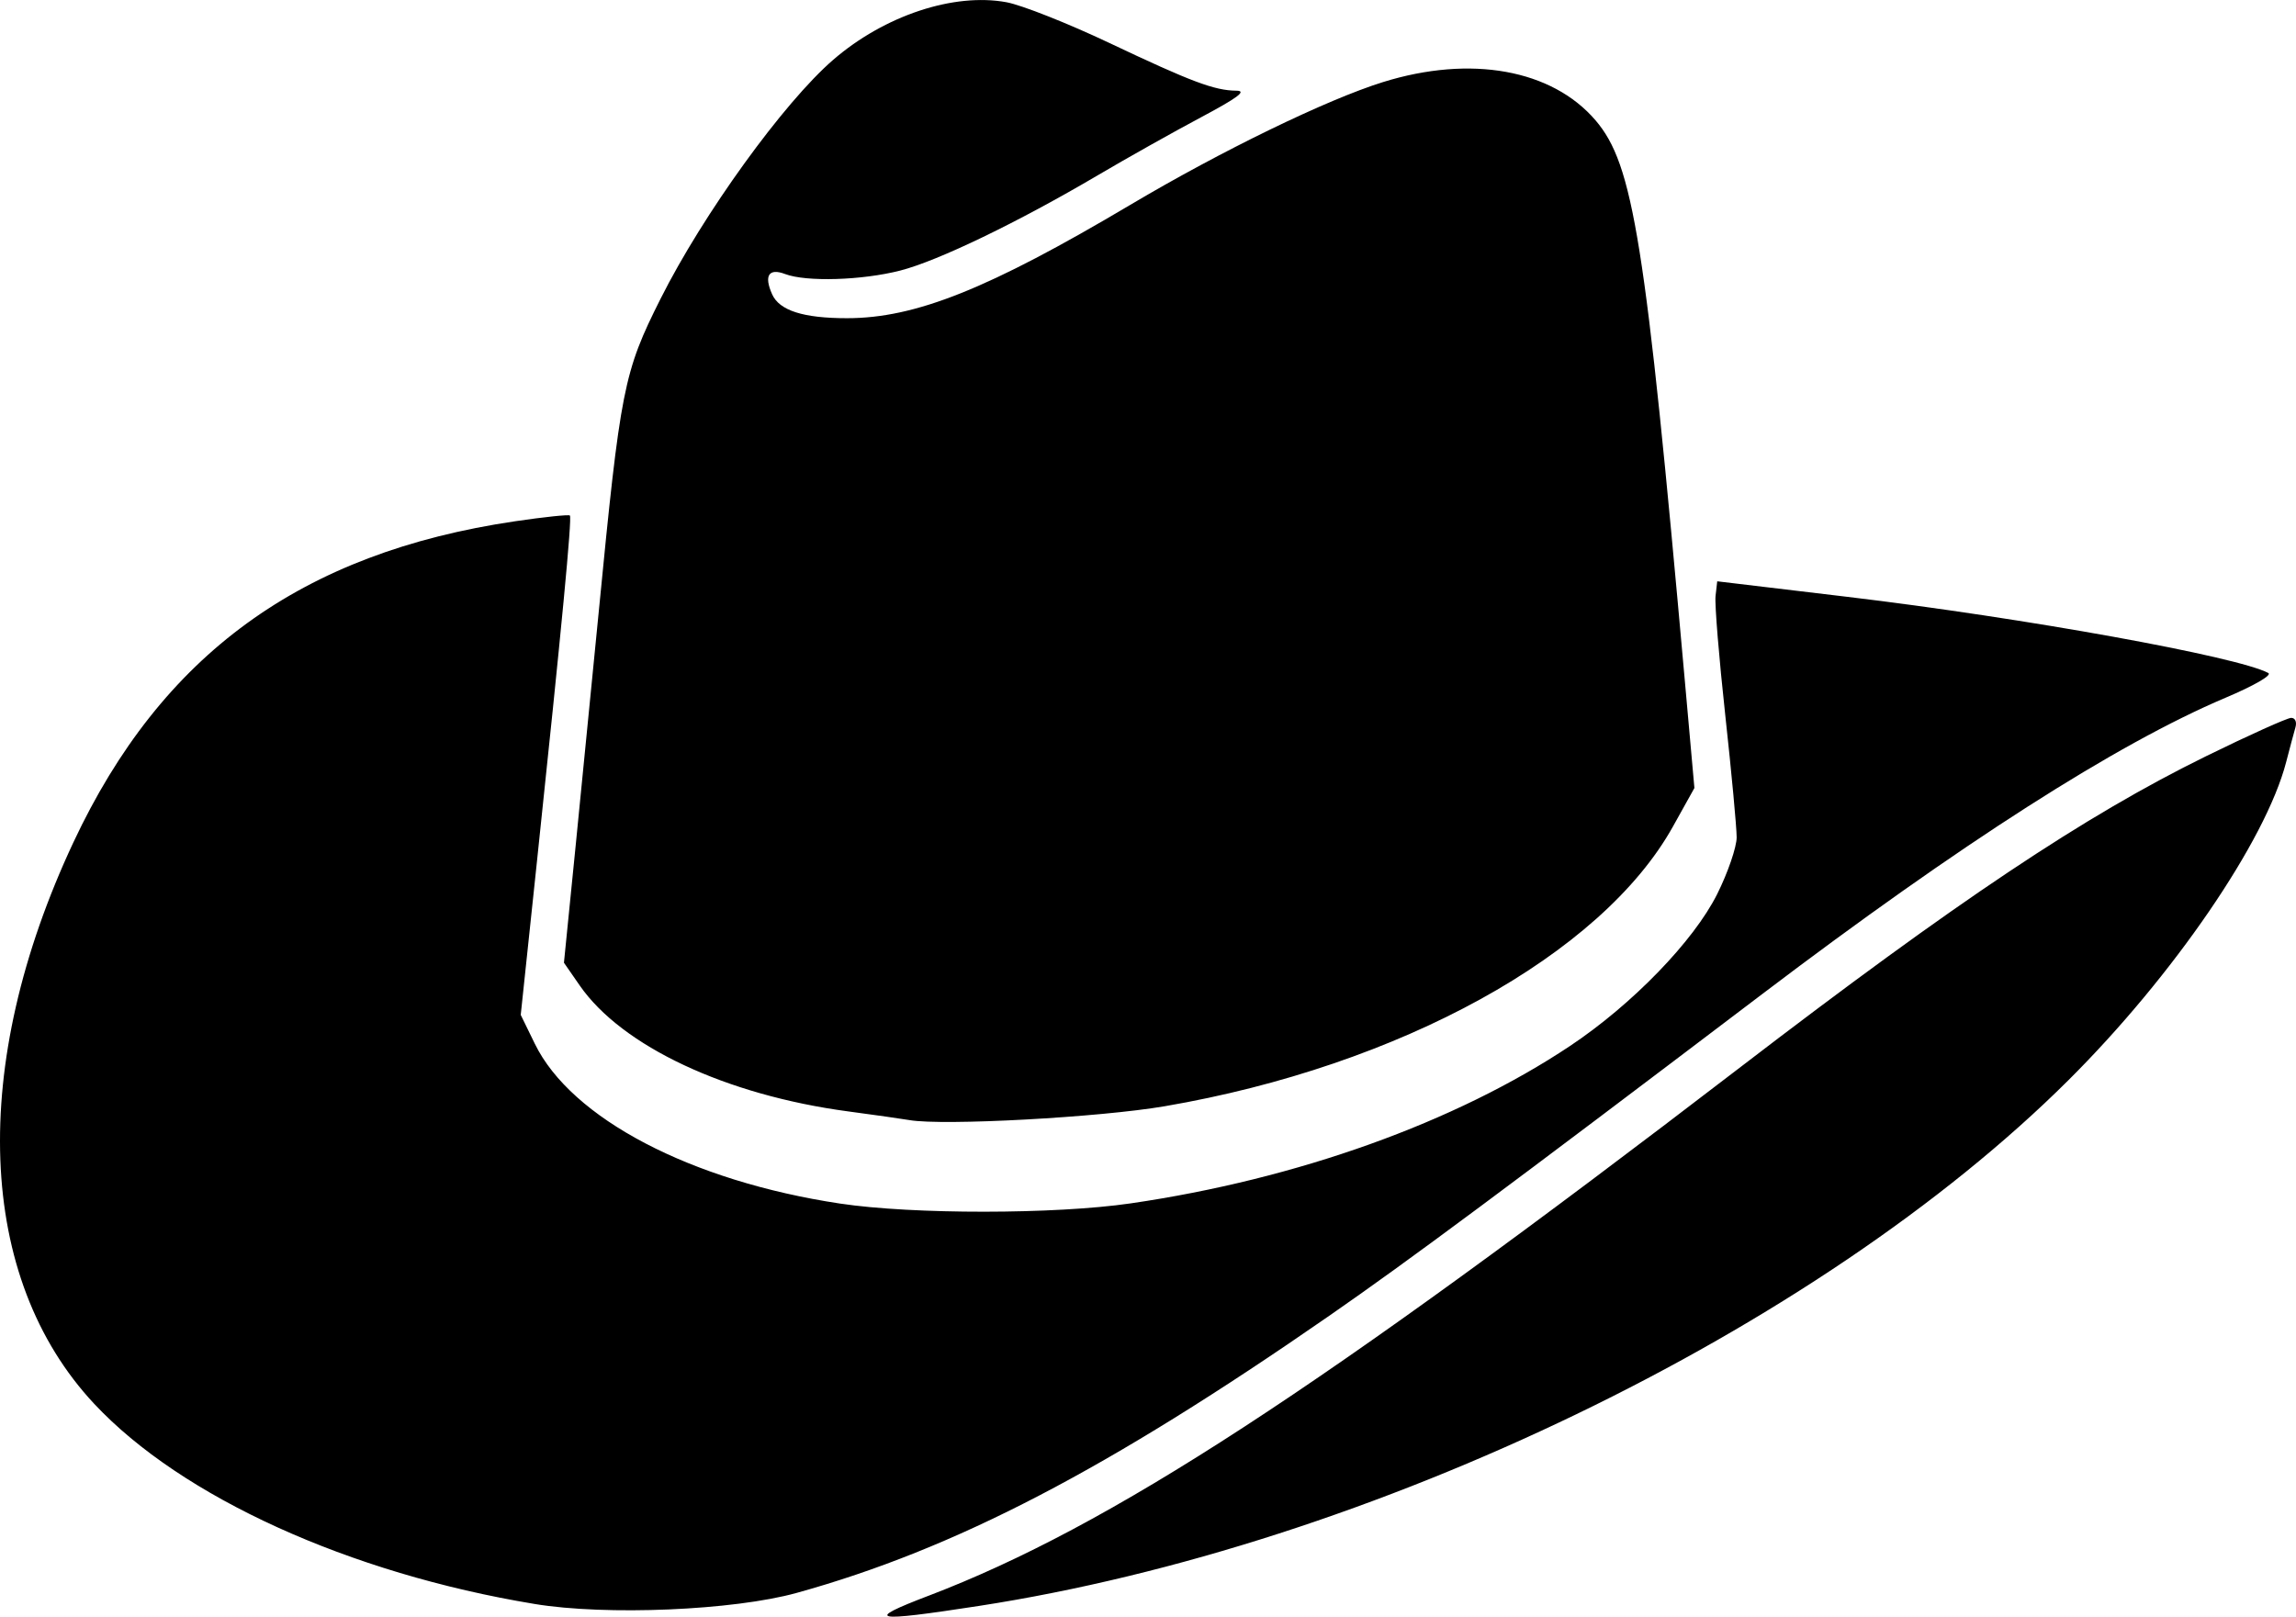 <?xml version="1.0" encoding="UTF-8" standalone="no"?>
<svg
   width="109.405mm"
   height="77.051mm"
   viewBox="0 0 109.405 77.051"
   version="1.1"
   xml:space="preserve"
   xmlns="http://www.w3.org/2000/svg"
   xmlns:svg="http://www.w3.org/2000/svg"><path
     style="fill:#000000"
     d="m 44.255,76.049 c 8.626,-3.295 18.614,-9.799 38.629,-25.154 10.351,-7.941 16.453,-12.017 22.239,-14.857 2.045,-1.004 3.869,-1.825 4.053,-1.825 0.193,0 0.278,0.195 0.2,0.463 -0.074,0.255 -0.272,0.996 -0.441,1.647 -0.969,3.744 -5.378,10.186 -10.375,15.159 -11.974,11.918 -33.222,22.172 -51.924,25.057 -5.084,0.784 -5.497,0.699 -2.381,-0.491 z m -18.785,0.394 c -8.826,-1.457 -16.821,-5.092 -20.979,-9.536 -5.613,-6 -5.988,-16.106 -0.993,-26.763 4.197,-8.953 10.861,-13.798 21.045,-15.301 1.382,-0.204 2.558,-0.327 2.612,-0.274 0.108,0.106 -0.388,5.317 -1.573,16.524 l -0.769,7.276 0.672,1.377 c 1.738,3.56 7.436,6.544 14.541,7.615 3.459,0.521 10.247,0.517 13.852,-0.009 7.934,-1.157 15.469,-3.858 20.936,-7.503 2.961,-1.974 5.889,-4.996 7.008,-7.233 0.511,-1.022 0.93,-2.242 0.93,-2.71 0,-0.469 -0.244,-3.089 -0.543,-5.823 -0.299,-2.734 -0.507,-5.288 -0.463,-5.675 l 0.08,-0.703 6.218,0.742 c 8.43,1.006 18.573,2.842 20.042,3.628 0.191,0.102 -0.675,0.603 -2.047,1.183 -5.18,2.194 -12.636,6.963 -22.069,14.119 -12.215,9.266 -16.849,12.71 -20.635,15.335 -10.579,7.337 -17.834,11.113 -25.371,13.204 -3.011,0.836 -9.079,1.092 -12.494,0.528 z m 17.859,-23.061 c -0.364,-0.062 -1.673,-0.248 -2.91,-0.413 -5.824,-0.777 -10.788,-3.106 -12.796,-6.003 l -0.751,-1.084 0.564,-5.635 c 0.31,-3.099 0.801,-8.076 1.091,-11.059 1.04,-10.695 1.187,-11.44 2.949,-14.949 2.023,-4.03 5.872,-9.357 8.232,-11.394 2.44,-2.106 5.744,-3.202 8.253,-2.738 0.728,0.135 2.93,1.007 4.895,1.938 3.906,1.852 5.017,2.27 6.059,2.277 0.51,0.004 0.073,0.332 -1.693,1.272 -1.31,0.697 -3.512,1.934 -4.895,2.749 -3.823,2.253 -7.624,4.088 -9.431,4.552 -1.819,0.467 -4.48,0.548 -5.483,0.166 -0.782,-0.297 -1.02,0.073 -0.62,0.966 0.347,0.774 1.486,1.138 3.563,1.138 3.27,0 6.743,-1.39 13.508,-5.405 4.342,-2.577 9.364,-5.017 12.04,-5.849 4.179,-1.299 8.046,-0.603 10.122,1.822 1.805,2.108 2.382,5.727 4.251,26.647 l 0.462,5.176 -1.022,1.835 c -3.404,6.114 -13.03,11.414 -24.214,13.331 -3.11,0.533 -10.552,0.938 -12.171,0.661 z" /></svg>
